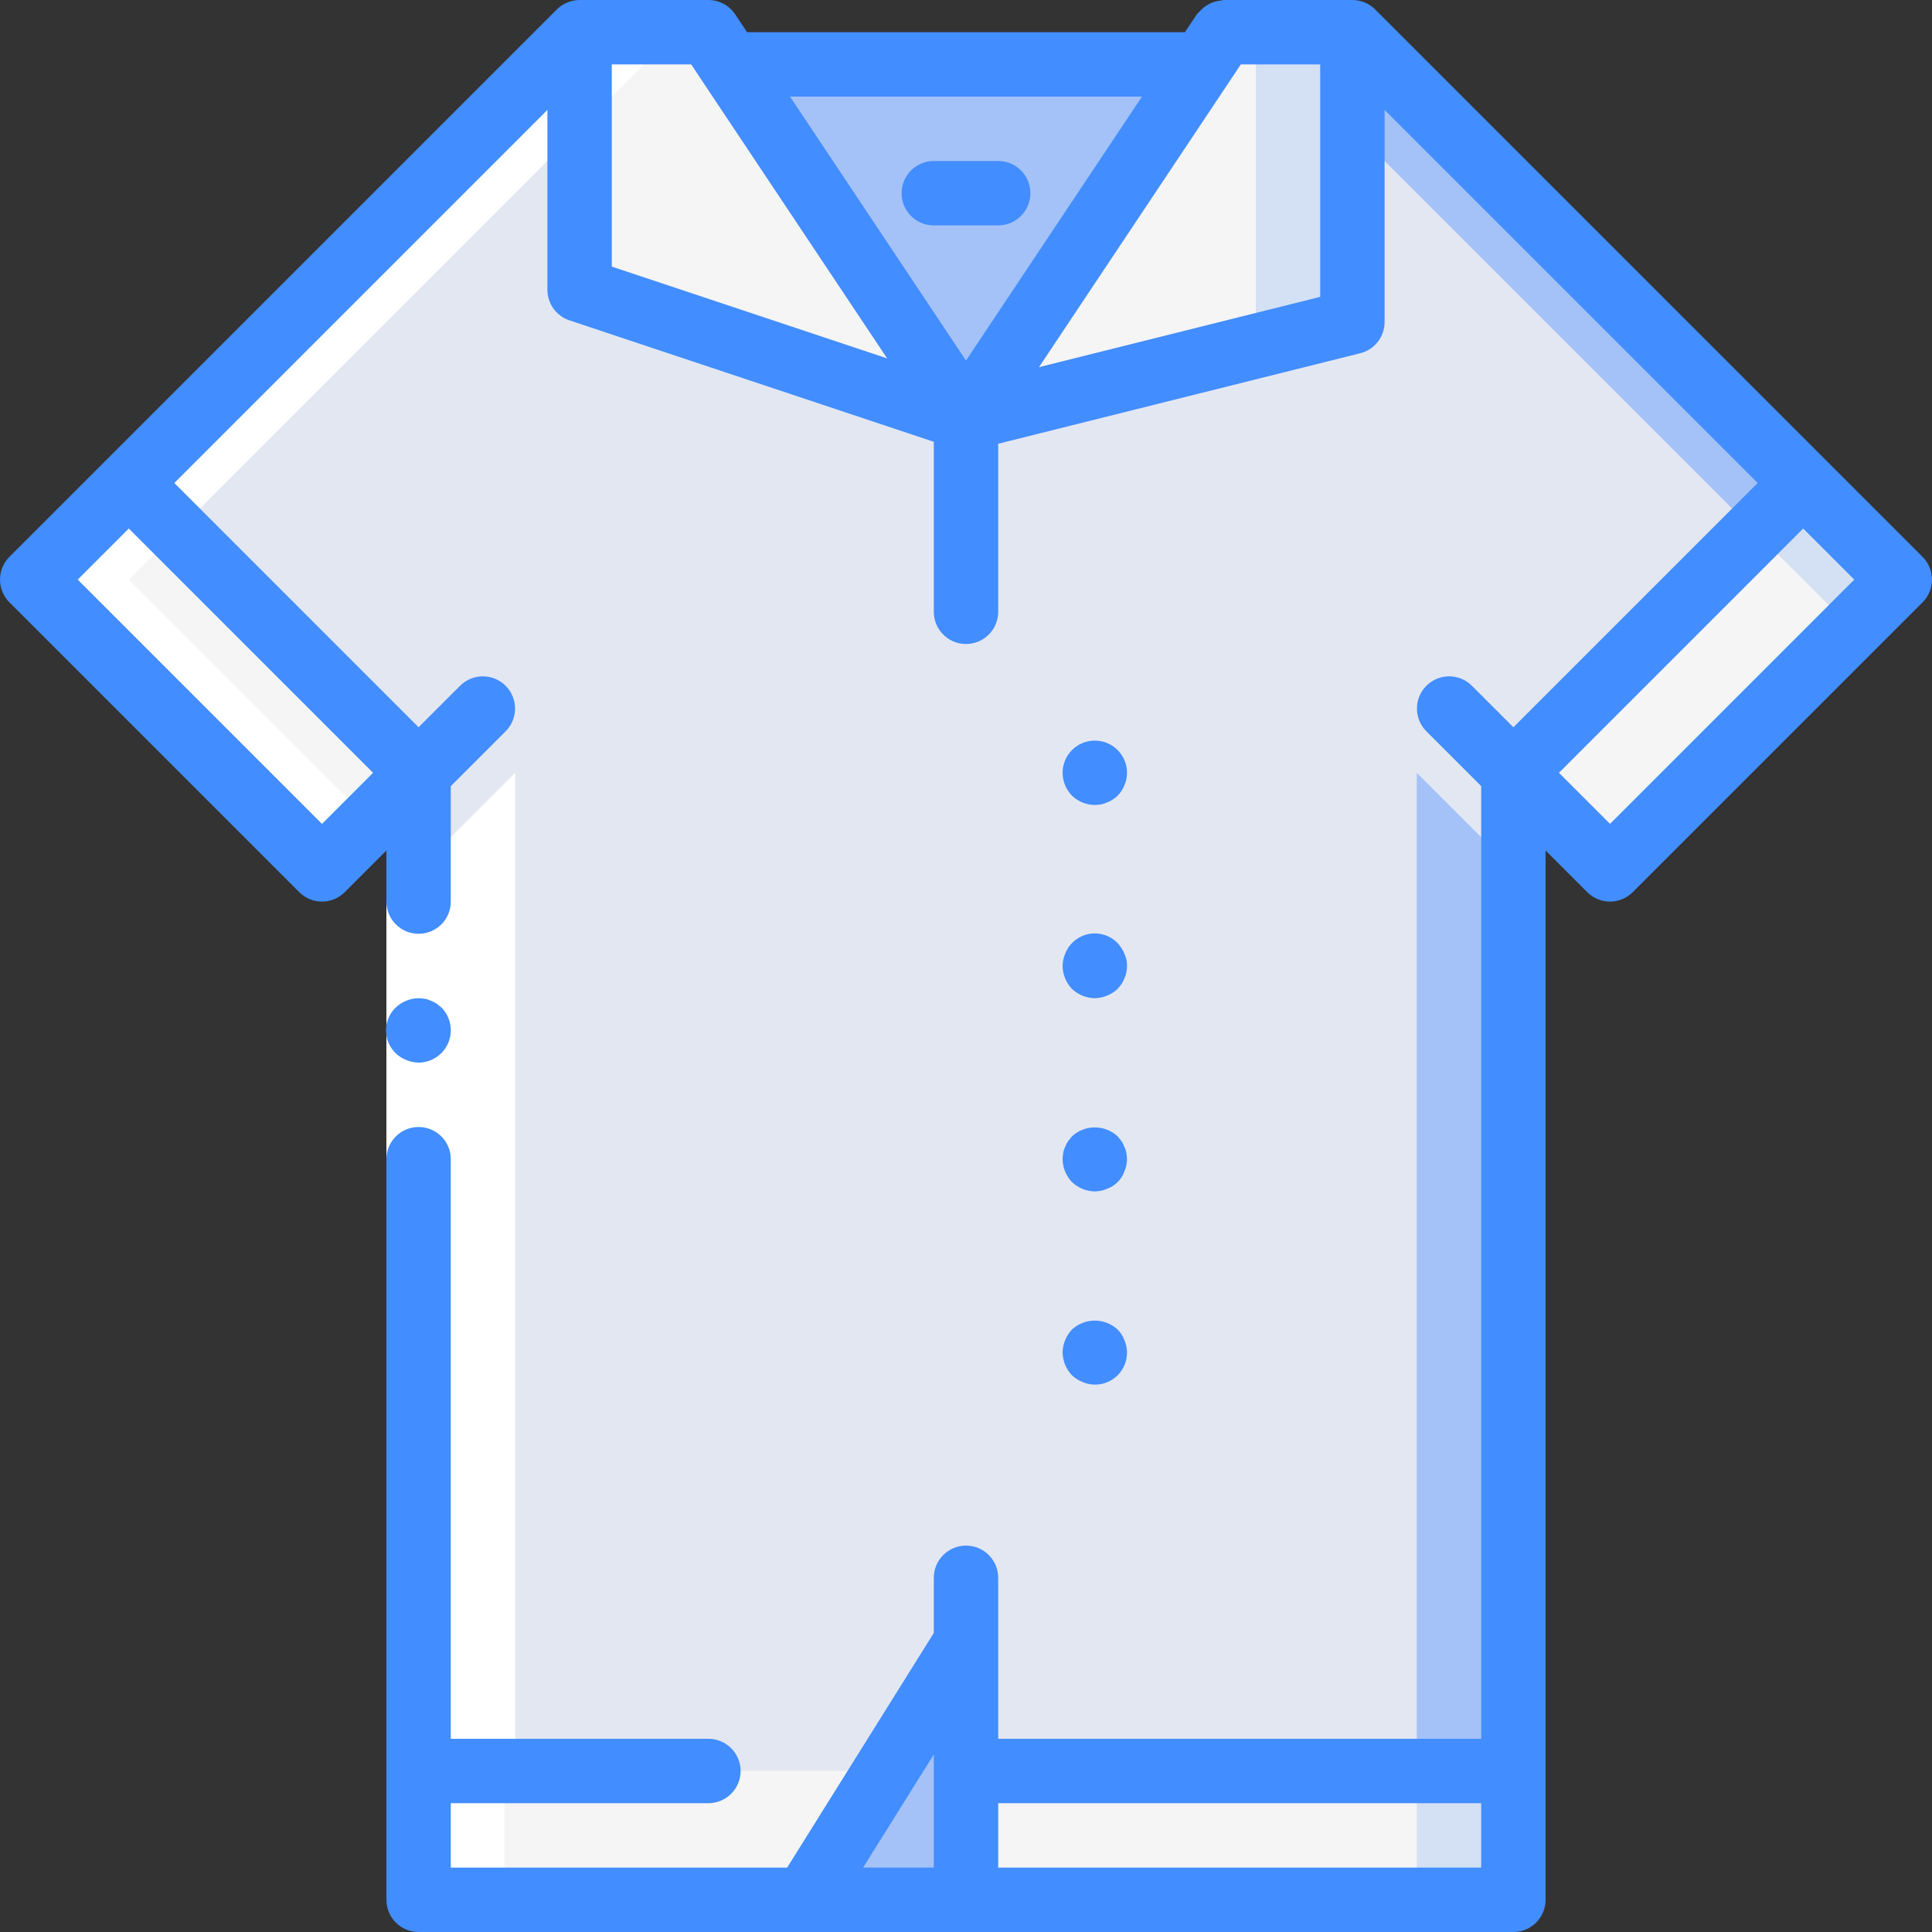 <?xml version="1.0" encoding="iso-8859-1"?>
<!-- Generator: Adobe Illustrator 19.0.0, SVG Export Plug-In . SVG Version: 6.00 Build 0)  -->
<svg version="1.1" id="Capa_1" xmlns="http://www.w3.org/2000/svg"  x="0px" y="0px"
	 viewBox="0 0 512 512" style="enable-background:new 0 0 512 512;" xml:space="preserve">
<rect x="0" y="0" width="512" height="512" fill="#333333" stroke="none"/>
<g>
	<g transform="translate(1 1)">
		<polygon style="fill:#E3E7F2;" points="476.866,127 357.4,7.533 323.266,7.533 316.696,17.347 314.733,16.067 195.266,16.067
			193.304,17.347 186.733,7.533 152.6,7.533 33.133,127 7.533,152.6 84.333,229.4 109.933,203.8 109.933,502.467 212.333,502.467
			255,502.467 400.066,502.467 400.066,468.333 400.066,203.8 425.666,229.4 502.466,152.6 		"/>
		<g>
			<polygon style="fill:#A4C2F7;" points="316.696,17.347 255,109.933 193.304,17.347 195.266,16.067 314.733,16.067 			"/>
			<polygon style="fill:#A4C2F7;" points="255,434.2 255,502.467 212.333,502.467 			"/>
			<polygon style="fill:#A4C2F7;" points="502.466,152.6 425.666,229.4 412.866,216.6 476.866,152.6 331.8,7.533 357.4,7.533 			"/>
			<polygon style="fill:#A4C2F7;" points="400.066,229.4 400.066,468.333 374.466,468.333 374.466,203.8 			"/>
		</g>
		<g>

				<rect x="396.962" y="160.095" transform="matrix(-0.707 0.707 -0.707 -0.707 896.369 -14.891)" style="fill:#F5F5F5;" width="108.613" height="36.207"/>
			<rect x="255" y="468.333" style="fill:#F5F5F5;" width="145.067" height="34.133"/>
			<polygon style="fill:#F5F5F5;" points="237.933,468.333 212.333,502.467 107.092,502.467 107.092,468.333 			"/>

				<rect x="40.631" y="123.887" transform="matrix(-0.707 0.707 -0.707 -0.707 226.268 262.663)" style="fill:#F5F5F5;" width="36.207" height="108.613"/>
		</g>
		<polygon style="fill:#D4E1F4;" points="357.4,7.533 357.4,84.333 331.8,90.733 273.602,105.325 255,109.933 260.12,102.253
			316.696,17.347 323.266,7.533 		"/>
		<g>
			<polygon style="fill:#F5F5F5;" points="331.8,7.533 331.8,90.733 273.602,105.325 260.12,102.253 316.696,17.347 323.266,7.533
							"/>
			<polygon style="fill:#F5F5F5;" points="255,109.933 152.6,75.8 152.6,7.533 186.733,7.533 193.304,17.347 			"/>
		</g>
		<g>
			<rect x="374.466" y="468.333" style="fill:#D4E1F4;" width="25.6" height="34.133"/>
			<polygon style="fill:#D4E1F4;" points="485.4,161.133 464.066,139.8 476.866,127 502.466,152.6 			"/>
		</g>
		<g>
			<polygon style="fill:#FFFFFF;" points="218.904,17.347 220.866,16.067 218.05,16.067 			"/>
			<polygon style="fill:#FFFFFF;" points="97.133,216.6 33.133,152.6 58.733,127 178.2,7.533 152.6,7.533 33.133,127 7.533,152.6
				84.333,229.4 			"/>
			<polygon style="fill:#FFFFFF;" points="107.092,468.333 107.092,502.467 109.933,502.467 132.692,502.467 132.692,468.333
				135.533,468.333 135.533,203.8 109.933,229.4 109.933,468.333 			"/>
		</g>
	</g>
	<g>
		<polygon style="fill:#FFFFFF;" points="119.466,204.8 119.466,315.733 119.466,503.467 102.4,503.467 102.4,315.733 102.4,204.8
					"/>
		<g>
			<path style="fill:#428DFF;" d="M110.933,281.6c3.45-0.014,6.556-2.096,7.879-5.282s0.606-6.856-1.82-9.31l-1.279-1.025
				c-0.476-0.324-0.993-0.583-1.538-0.771c-0.484-0.246-1.002-0.417-1.537-0.508c-0.564-0.096-1.133-0.153-1.705-0.17
				c-2.259,0.031-4.423,0.915-6.059,2.475c-2.07,1.994-2.979,4.908-2.409,7.726s2.539,5.149,5.222,6.183
				C108.714,281.354,109.817,281.587,110.933,281.6z"/>
			<path style="fill:#428DFF;" d="M364.436,2.503C362.832,0.906,360.663,0.007,358.4,0h-34.133c-0.273,0-0.504,0.131-0.771,0.156
				c-2.249,0.21-4.32,1.314-5.748,3.065c-0.177,0.217-0.422,0.342-0.58,0.58l-3.156,4.733H197.989L194.833,3.8
				c-1.582-2.374-4.247-3.8-7.1-3.8H153.6c-2.262,0.014-4.428,0.912-6.036,2.503L2.5,147.567c-1.601,1.6-2.5,3.77-2.5,6.033
				s0.899,4.433,2.5,6.033l76.8,76.8c1.6,1.601,3.77,2.5,6.033,2.5c2.263,0,4.433-0.899,6.033-2.5L102.4,225.4v13.533
				c0,4.713,3.821,8.533,8.533,8.533c4.713,0,8.533-3.82,8.533-8.533v-30.6l14.566-14.566c3.296-3.338,3.28-8.711-0.038-12.029
				c-3.317-3.317-8.69-3.334-12.029-0.038l-11.034,11.033L46.2,128l98.867-98.867V76.8c0,3.673,2.349,6.934,5.833,8.096
				l96.567,32.189v45.048c0,4.713,3.82,8.533,8.533,8.533s8.533-3.82,8.533-8.533v-44.536l95.938-23.984
				c3.798-0.951,6.462-4.364,6.462-8.279v-56.2L465.8,128l-64.733,64.733L390.033,181.7c-3.338-3.296-8.711-3.279-12.029,0.038
				c-3.317,3.317-3.334,8.691-0.038,12.029l14.566,14.567V460.8h-128v-42.667c0-4.713-3.82-8.533-8.533-8.533
				s-8.533,3.82-8.533,8.533v14.619l-38.863,62.181h-89.137v-17.067h68.267c4.713,0,8.533-3.821,8.533-8.533
				c0-4.713-3.82-8.533-8.533-8.533h-68.267V307.2c0-4.713-3.82-8.533-8.533-8.533c-4.713,0-8.533,3.82-8.533,8.533v196.267
				c0,4.713,3.821,8.533,8.533,8.533h290.133c4.713,0,8.533-3.82,8.533-8.533V225.4l11.034,11.034c1.6,1.601,3.77,2.5,6.033,2.5
				s4.434-0.899,6.033-2.5l76.8-76.8c1.601-1.6,2.5-3.77,2.5-6.033s-0.899-4.433-2.5-6.033L364.436,2.503z M302.633,25.6L256,95.55
				L209.366,25.6H302.633z M98.866,204.8l-13.533,13.533L20.6,153.6l13.533-13.533L98.866,204.8z M162.133,70.65V17.067h21.033
				l51.938,77.908L162.133,70.65z M275.341,97.3l53.492-80.233h21.033v61.604L275.341,97.3z M247.466,464.954v29.979h-18.737
				L247.466,464.954z M264.533,494.933v-17.067h128v17.067H264.533z M426.666,218.333L413.133,204.8l64.733-64.733L491.4,153.6
				L426.666,218.333z"/>
			<path style="fill:#428DFF;" d="M264.533,59.733c4.713,0,8.533-3.821,8.533-8.533s-3.821-8.533-8.533-8.533h-17.067
				c-4.713,0-8.533,3.821-8.533,8.533s3.821,8.533,8.533,8.533H264.533z"/>
			<path style="fill:#428DFF;" d="M290.133,213.333c0.571-0.016,1.141-0.073,1.704-0.171c0.535-0.095,1.053-0.268,1.537-0.512
				c0.544-0.187,1.062-0.447,1.538-0.771c0.929-0.585,1.715-1.371,2.3-2.3c0.324-0.476,0.583-0.993,0.771-1.538
				c0.245-0.485,0.418-1.003,0.513-1.537c0.098-0.563,0.155-1.133,0.171-1.704c0-4.713-3.821-8.533-8.533-8.533
				s-8.533,3.821-8.533,8.533c0.016,2.263,0.902,4.432,2.475,6.059C285.711,212.416,287.874,213.3,290.133,213.333z"/>
			<path style="fill:#428DFF;" d="M284.074,262.059c1.636,1.558,3.8,2.441,6.059,2.475c1.115-0.014,2.216-0.246,3.242-0.683
				c1.044-0.414,1.999-1.022,2.817-1.792c0.341-0.429,0.683-0.854,1.021-1.279c0.324-0.476,0.583-0.993,0.771-1.538
				c0.245-0.485,0.418-1.003,0.513-1.537c0.098-0.563,0.155-1.133,0.171-1.704c0.03-1.121-0.204-2.232-0.683-3.246
				c-0.434-1.032-1.04-1.983-1.792-2.813c-1.996-2.068-4.909-2.975-7.727-2.405c-2.817,0.57-5.15,2.537-6.186,5.218
				c-0.436,1.027-0.667,2.13-0.679,3.246C281.632,258.259,282.516,260.423,284.074,262.059z"/>
			<path style="fill:#428DFF;" d="M284.074,313.259c1.636,1.558,3.8,2.441,6.059,2.475c1.115-0.014,2.216-0.246,3.242-0.683
				c2.143-0.777,3.831-2.465,4.608-4.608c0.438-1.026,0.67-2.127,0.684-3.242c-0.015-0.573-0.072-1.144-0.171-1.708
				c-0.095-0.535-0.268-1.053-0.513-1.537c-0.188-0.543-0.448-1.058-0.771-1.533c-0.337-0.429-0.679-0.854-1.021-1.279
				c-3.421-3.158-8.695-3.158-12.117,0c-0.341,0.425-0.683,0.85-1.025,1.279c-0.323,0.475-0.582,0.991-0.771,1.533
				c-0.246,0.484-0.417,1.002-0.508,1.537c-0.1,0.564-0.158,1.135-0.171,1.708C281.632,309.459,282.516,311.623,284.074,313.259z"/>
			<path style="fill:#428DFF;" d="M284.074,364.459c0.815,0.771,1.77,1.379,2.813,1.792c1.027,0.438,2.13,0.67,3.246,0.683
				c2.27,0.022,4.453-0.87,6.058-2.475c1.605-1.605,2.497-3.788,2.475-6.058c-0.013-1.116-0.245-2.219-0.683-3.246
				c-0.393-1.053-1.004-2.011-1.792-2.813c-3.421-3.158-8.695-3.158-12.117,0c-0.773,0.814-1.383,1.769-1.796,2.813
				c-0.436,1.027-0.667,2.13-0.679,3.246C281.632,360.659,282.516,362.823,284.074,364.459z"/>
		</g>
	</g>
</g>
<g>
</g>
<g>
</g>
<g>
</g>
<g>
</g>
<g>
</g>
<g>
</g>
<g>
</g>
<g>
</g>
<g>
</g>
<g>
</g>
<g>
</g>
<g>
</g>
<g>
</g>
<g>
</g>
<g>
</g>
</svg>
